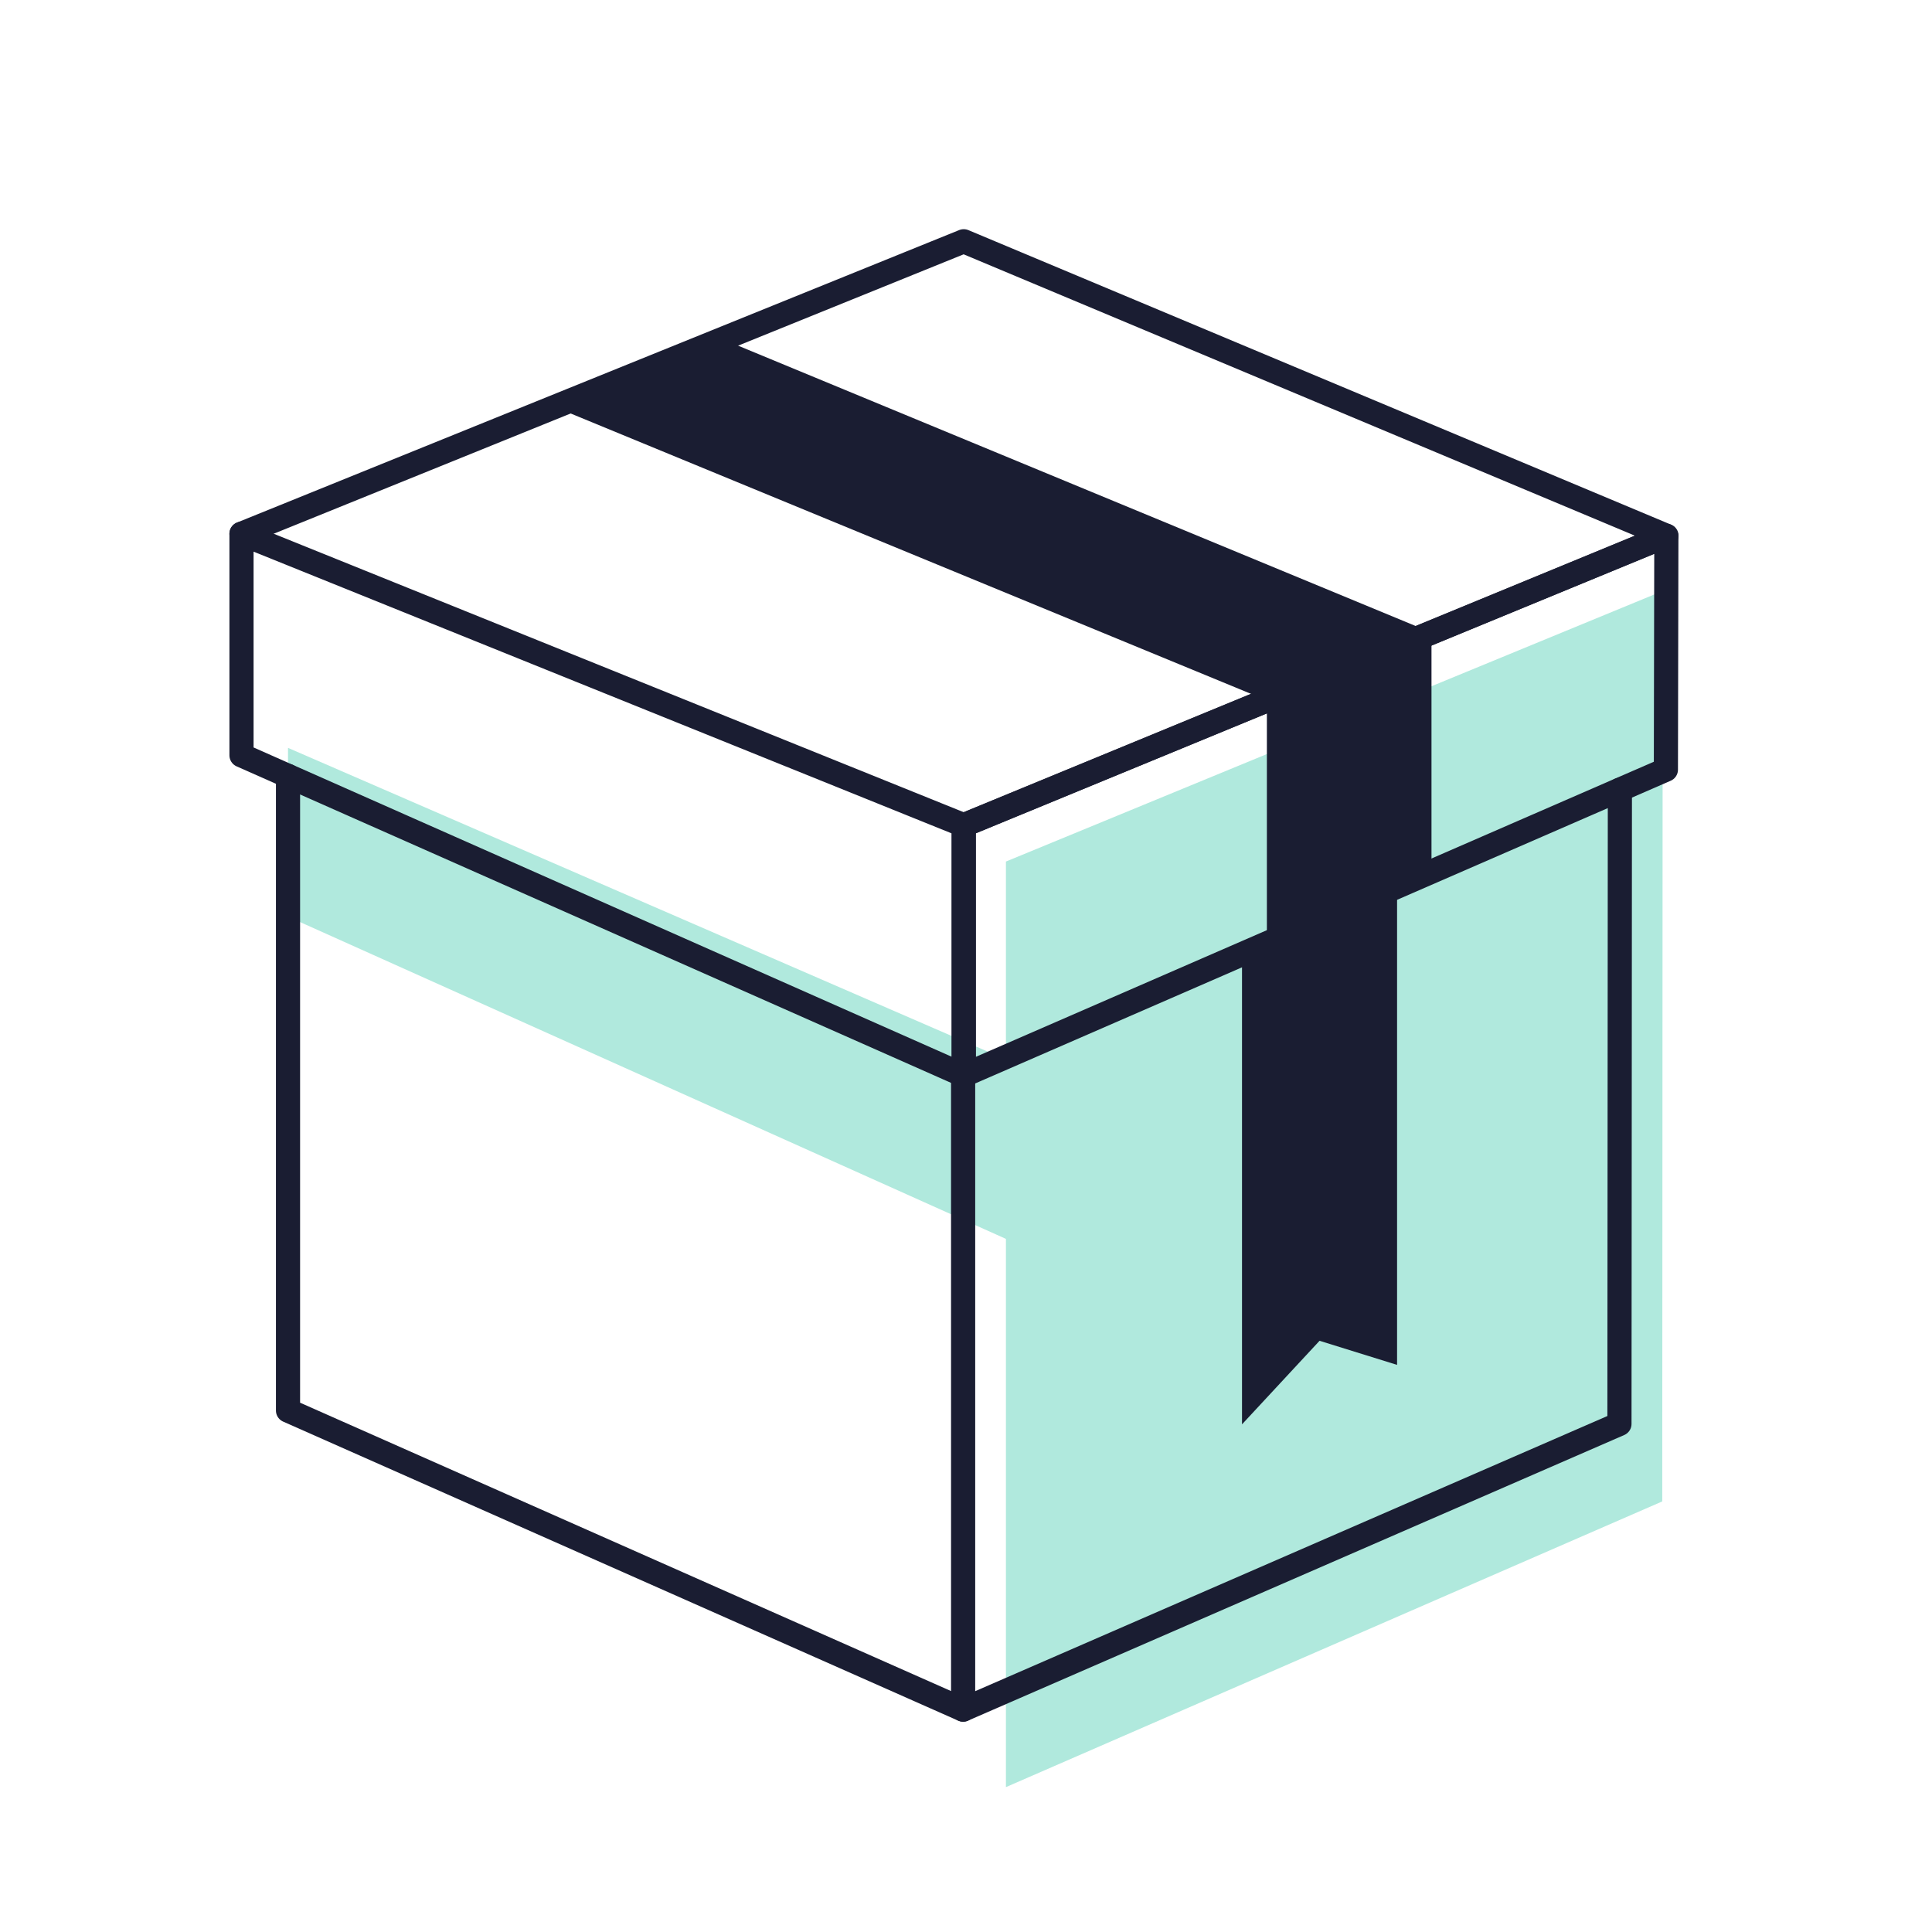 <svg width="80" height="80" viewBox="0 0 80 80" fill="none" xmlns="http://www.w3.org/2000/svg">
<path d="M42.169 44.096L42.196 51.543L11.926 37.957V30.968L42.169 44.096Z" fill="#B0E9DD"/>
<path d="M41.653 35.675L68.849 24.472L68.83 62.171L41.653 74.001V40.683" fill="#B0E9DD"/>
<path d="M57.85 56.517V36.715L51.429 39.509V58.979L54.64 55.519L57.85 56.517Z" fill="#1A1D32"/>
<path d="M52.459 29.002L22.971 16.85L29.905 14.041L59.275 26.193L52.459 29.002Z" fill="#1A1D32"/>
<path d="M59.275 36.093V26.192L52.459 29.001V39.079L59.275 36.093Z" fill="#1A1D32"/>
<path d="M39.906 34.171L69 22.185L39.906 9.99L10 22.102" stroke="#1A1D32" stroke-linecap="round" stroke-linejoin="round"/>
<path d="M39.881 44.524V70.791L67.058 58.962L67.076 32.7" stroke="#1A1D32" stroke-linecap="round" stroke-linejoin="round"/>
<path d="M11.926 32.128V58.408L39.881 70.792" stroke="#1A1D32" stroke-linecap="round" stroke-linejoin="round"/>
<path d="M68.981 31.87L69 22.186L39.906 34.171V44.525L68.981 31.87Z" stroke="#1A1D32" stroke-linecap="round" stroke-linejoin="round"/>
<path d="M10 31.276L39.906 44.525V34.171L10 22.102V31.276Z" stroke="#1A1D32" stroke-linecap="round" stroke-linejoin="round"/>
</svg>
